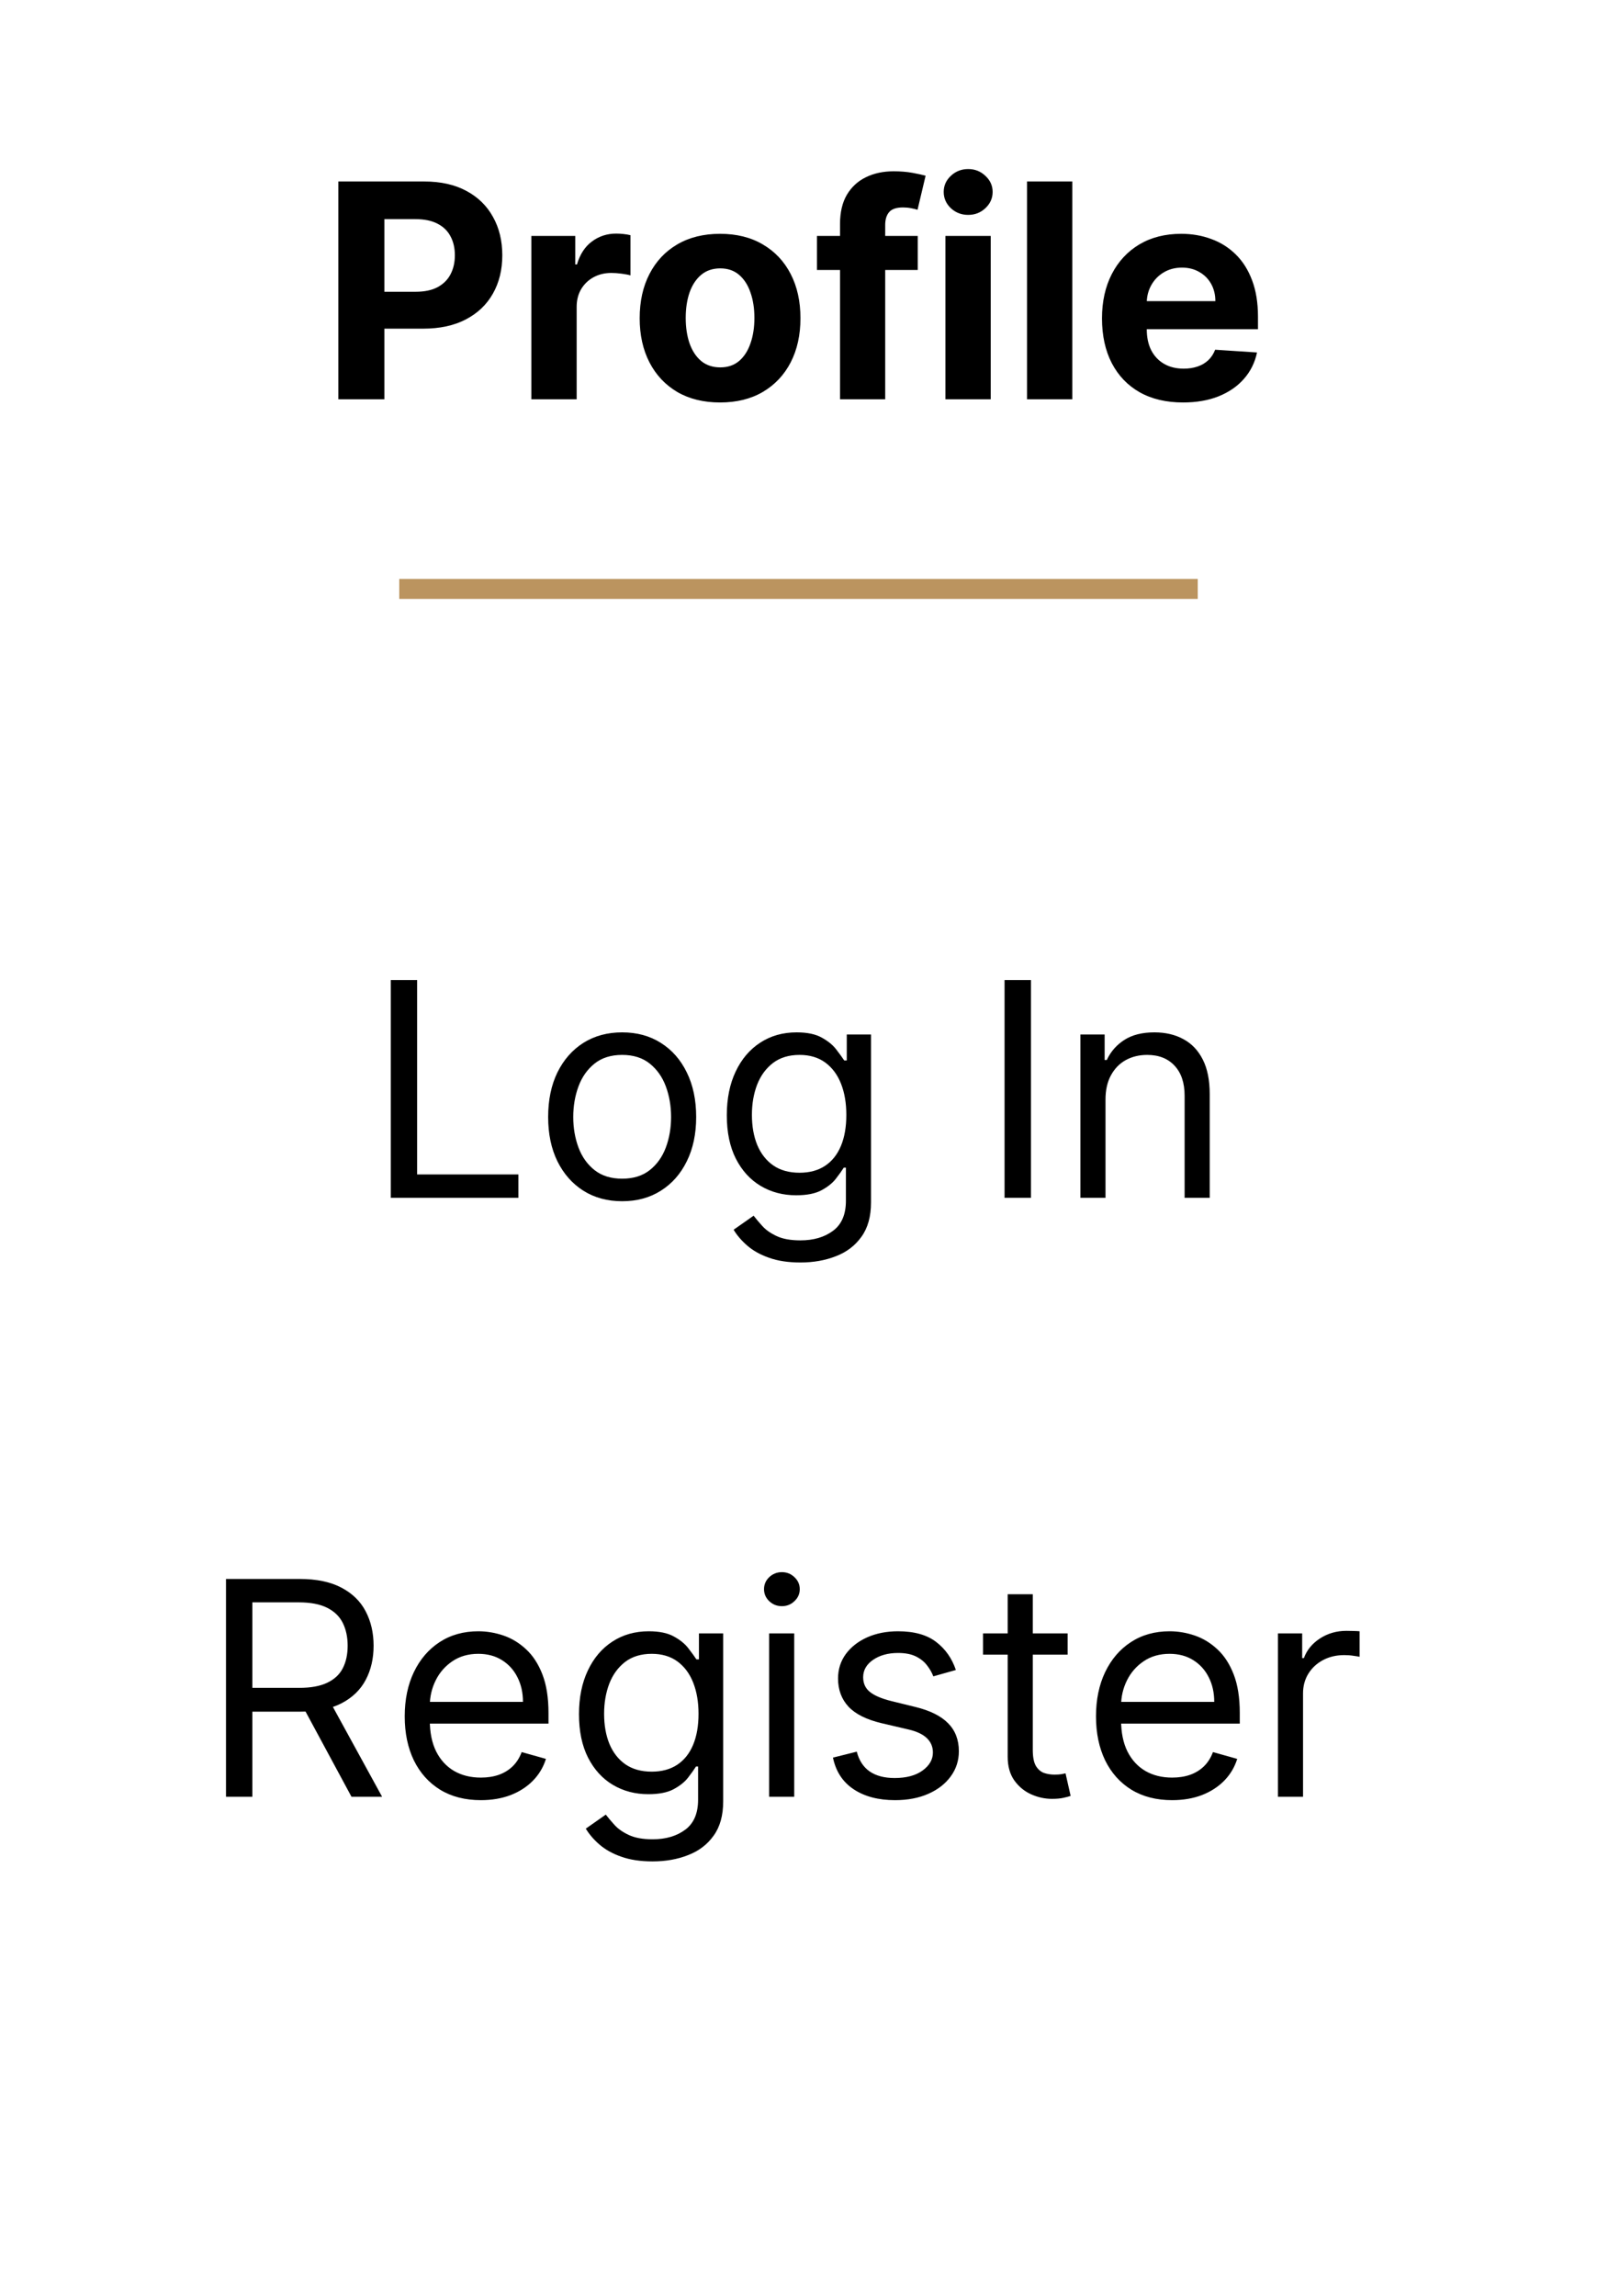 <svg width="80" height="115" viewBox="0 0 80 115" fill="none" xmlns="http://www.w3.org/2000/svg">
<rect width="80" height="115" fill="white"/>
<path d="M11.321 90V79.091H15.007C15.859 79.091 16.559 79.237 17.106 79.528C17.653 79.815 18.058 80.211 18.32 80.716C18.583 81.22 18.715 81.793 18.715 82.436C18.715 83.079 18.583 83.649 18.32 84.146C18.058 84.643 17.654 85.034 17.111 85.318C16.568 85.598 15.874 85.739 15.028 85.739H12.046V84.546H14.986C15.568 84.546 16.037 84.46 16.392 84.29C16.751 84.119 17.01 83.878 17.17 83.565C17.333 83.249 17.415 82.873 17.415 82.436C17.415 81.999 17.333 81.618 17.17 81.291C17.006 80.964 16.745 80.712 16.387 80.534C16.028 80.353 15.554 80.263 14.964 80.263H12.642V90H11.321ZM16.456 85.099L19.141 90H17.607L14.964 85.099H16.456ZM24.088 90.171C23.299 90.171 22.619 89.996 22.048 89.648C21.48 89.297 21.041 88.807 20.732 88.178C20.427 87.546 20.274 86.811 20.274 85.973C20.274 85.135 20.427 84.396 20.732 83.757C21.041 83.114 21.471 82.614 22.021 82.255C22.575 81.893 23.221 81.712 23.96 81.712C24.386 81.712 24.807 81.783 25.222 81.925C25.638 82.067 26.016 82.298 26.357 82.617C26.698 82.933 26.97 83.352 27.172 83.874C27.374 84.396 27.476 85.039 27.476 85.803V86.335H21.169V85.249H26.197C26.197 84.787 26.105 84.375 25.92 84.013C25.739 83.651 25.48 83.365 25.142 83.155C24.809 82.946 24.415 82.841 23.96 82.841C23.459 82.841 23.026 82.965 22.66 83.214C22.298 83.459 22.019 83.778 21.824 84.173C21.629 84.567 21.531 84.989 21.531 85.44V86.165C21.531 86.783 21.637 87.306 21.851 87.736C22.067 88.162 22.367 88.487 22.751 88.711C23.134 88.931 23.58 89.041 24.088 89.041C24.418 89.041 24.716 88.995 24.983 88.903C25.253 88.807 25.485 88.665 25.68 88.477C25.876 88.285 26.027 88.047 26.133 87.763L27.348 88.104C27.22 88.516 27.005 88.878 26.703 89.19C26.401 89.499 26.029 89.741 25.585 89.915C25.141 90.085 24.642 90.171 24.088 90.171ZM32.69 93.239C32.083 93.239 31.561 93.16 31.124 93.004C30.688 92.852 30.324 92.649 30.032 92.397C29.745 92.148 29.516 91.882 29.345 91.598L30.347 90.895C30.46 91.044 30.604 91.215 30.778 91.406C30.952 91.602 31.19 91.77 31.492 91.912C31.797 92.058 32.197 92.131 32.69 92.131C33.351 92.131 33.896 91.971 34.326 91.651C34.755 91.332 34.97 90.831 34.97 90.149V88.487H34.864C34.771 88.636 34.64 88.821 34.469 89.041C34.303 89.258 34.061 89.451 33.745 89.622C33.433 89.789 33.01 89.872 32.477 89.872C31.817 89.872 31.224 89.716 30.698 89.403C30.176 89.091 29.762 88.636 29.457 88.04C29.155 87.443 29.004 86.719 29.004 85.867C29.004 85.028 29.152 84.299 29.447 83.677C29.741 83.052 30.151 82.569 30.677 82.228C31.203 81.884 31.81 81.712 32.499 81.712C33.031 81.712 33.454 81.8 33.766 81.978C34.083 82.152 34.324 82.351 34.491 82.575C34.661 82.795 34.793 82.976 34.885 83.118H35.013V81.818H36.227V90.234C36.227 90.938 36.068 91.509 35.748 91.95C35.432 92.394 35.006 92.718 34.469 92.924C33.937 93.134 33.344 93.239 32.69 93.239ZM32.648 88.743C33.152 88.743 33.578 88.627 33.926 88.397C34.274 88.166 34.539 87.834 34.72 87.401C34.901 86.967 34.992 86.449 34.992 85.845C34.992 85.256 34.903 84.735 34.725 84.284C34.548 83.834 34.285 83.48 33.937 83.224C33.589 82.969 33.159 82.841 32.648 82.841C32.115 82.841 31.671 82.976 31.316 83.246C30.965 83.516 30.7 83.878 30.523 84.332C30.349 84.787 30.262 85.291 30.262 85.845C30.262 86.413 30.35 86.916 30.528 87.353C30.709 87.786 30.975 88.127 31.327 88.375C31.682 88.62 32.122 88.743 32.648 88.743ZM38.529 90V81.818H39.786V90H38.529ZM39.168 80.454C38.923 80.454 38.711 80.371 38.534 80.204C38.36 80.037 38.273 79.837 38.273 79.602C38.273 79.368 38.36 79.167 38.534 79C38.711 78.834 38.923 78.75 39.168 78.75C39.413 78.75 39.622 78.834 39.796 79C39.974 79.167 40.063 79.368 40.063 79.602C40.063 79.837 39.974 80.037 39.796 80.204C39.622 80.371 39.413 80.454 39.168 80.454ZM47.883 83.651L46.754 83.97C46.683 83.782 46.578 83.599 46.44 83.421C46.305 83.24 46.12 83.091 45.886 82.974C45.652 82.857 45.352 82.798 44.986 82.798C44.485 82.798 44.068 82.914 43.734 83.144C43.404 83.372 43.239 83.661 43.239 84.013C43.239 84.325 43.352 84.572 43.58 84.753C43.807 84.934 44.162 85.085 44.645 85.206L45.859 85.504C46.591 85.682 47.136 85.954 47.495 86.319C47.853 86.681 48.033 87.148 48.033 87.72C48.033 88.189 47.898 88.608 47.628 88.977C47.361 89.347 46.989 89.638 46.509 89.851C46.03 90.064 45.472 90.171 44.837 90.171C44.002 90.171 43.311 89.989 42.765 89.627C42.218 89.265 41.871 88.736 41.726 88.04L42.919 87.742C43.033 88.182 43.248 88.512 43.564 88.732C43.883 88.952 44.3 89.062 44.815 89.062C45.401 89.062 45.867 88.938 46.211 88.69C46.559 88.438 46.733 88.136 46.733 87.784C46.733 87.5 46.633 87.262 46.435 87.07C46.236 86.875 45.93 86.729 45.519 86.633L44.155 86.314C43.406 86.136 42.855 85.861 42.504 85.488C42.156 85.112 41.981 84.641 41.981 84.077C41.981 83.615 42.111 83.207 42.37 82.852C42.633 82.496 42.99 82.218 43.441 82.015C43.896 81.813 44.41 81.712 44.986 81.712C45.795 81.712 46.431 81.889 46.893 82.244C47.358 82.599 47.688 83.068 47.883 83.651ZM53.483 81.818V82.883H49.243V81.818H53.483ZM50.479 79.858H51.736V87.656C51.736 88.011 51.788 88.278 51.891 88.455C51.997 88.629 52.132 88.746 52.295 88.807C52.462 88.864 52.638 88.892 52.823 88.892C52.961 88.892 53.075 88.885 53.164 88.871C53.252 88.853 53.323 88.839 53.377 88.828L53.632 89.957C53.547 89.989 53.428 90.021 53.276 90.053C53.123 90.089 52.929 90.106 52.695 90.106C52.34 90.106 51.992 90.03 51.651 89.877C51.313 89.725 51.033 89.492 50.809 89.18C50.589 88.867 50.479 88.473 50.479 87.997V79.858ZM58.717 90.171C57.928 90.171 57.248 89.996 56.677 89.648C56.108 89.297 55.67 88.807 55.361 88.178C55.056 87.546 54.903 86.811 54.903 85.973C54.903 85.135 55.056 84.396 55.361 83.757C55.67 83.114 56.099 82.614 56.65 82.255C57.204 81.893 57.85 81.712 58.589 81.712C59.015 81.712 59.436 81.783 59.851 81.925C60.267 82.067 60.645 82.298 60.986 82.617C61.327 82.933 61.599 83.352 61.801 83.874C62.003 84.396 62.105 85.039 62.105 85.803V86.335H55.798V85.249H60.826C60.826 84.787 60.734 84.375 60.549 84.013C60.368 83.651 60.109 83.365 59.771 83.155C59.438 82.946 59.043 82.841 58.589 82.841C58.088 82.841 57.655 82.965 57.289 83.214C56.927 83.459 56.648 83.778 56.453 84.173C56.258 84.567 56.16 84.989 56.16 85.44V86.165C56.16 86.783 56.266 87.306 56.48 87.736C56.696 88.162 56.996 88.487 57.38 88.711C57.763 88.931 58.209 89.041 58.717 89.041C59.047 89.041 59.345 88.995 59.612 88.903C59.882 88.807 60.114 88.665 60.309 88.477C60.505 88.285 60.656 88.047 60.762 87.763L61.977 88.104C61.849 88.516 61.634 88.878 61.332 89.19C61.03 89.499 60.657 89.741 60.214 89.915C59.77 90.085 59.271 90.171 58.717 90.171ZM64.017 90V81.818H65.231V83.054H65.317C65.466 82.649 65.736 82.321 66.126 82.069C66.517 81.816 66.957 81.69 67.447 81.69C67.54 81.69 67.655 81.692 67.793 81.696C67.932 81.699 68.037 81.704 68.108 81.712V82.99C68.065 82.979 67.967 82.963 67.815 82.942C67.666 82.917 67.507 82.905 67.341 82.905C66.943 82.905 66.588 82.988 66.275 83.155C65.966 83.319 65.721 83.546 65.54 83.837C65.363 84.125 65.274 84.453 65.274 84.822V90H64.017Z" fill="black"/>
<path d="M19.575 60V49.091H20.896V58.828H25.968V60H19.575ZM31.166 60.17C30.428 60.17 29.78 59.995 29.222 59.643C28.668 59.291 28.235 58.8 27.922 58.168C27.613 57.535 27.459 56.797 27.459 55.952C27.459 55.099 27.613 54.355 27.922 53.72C28.235 53.084 28.668 52.591 29.222 52.239C29.78 51.887 30.428 51.712 31.166 51.712C31.905 51.712 32.551 51.887 33.105 52.239C33.663 52.591 34.096 53.084 34.405 53.72C34.718 54.355 34.874 55.099 34.874 55.952C34.874 56.797 34.718 57.535 34.405 58.168C34.096 58.8 33.663 59.291 33.105 59.643C32.551 59.995 31.905 60.17 31.166 60.17ZM31.166 59.041C31.727 59.041 32.189 58.897 32.551 58.61C32.913 58.322 33.182 57.944 33.356 57.475C33.53 57.006 33.617 56.499 33.617 55.952C33.617 55.405 33.53 54.895 33.356 54.423C33.182 53.951 32.913 53.569 32.551 53.278C32.189 52.986 31.727 52.841 31.166 52.841C30.605 52.841 30.144 52.986 29.781 53.278C29.419 53.569 29.151 53.951 28.977 54.423C28.803 54.895 28.716 55.405 28.716 55.952C28.716 56.499 28.803 57.006 28.977 57.475C29.151 57.944 29.419 58.322 29.781 58.61C30.144 58.897 30.605 59.041 31.166 59.041ZM40.095 63.239C39.488 63.239 38.966 63.16 38.529 63.004C38.092 62.852 37.728 62.649 37.437 62.397C37.15 62.148 36.92 61.882 36.75 61.598L37.752 60.895C37.865 61.044 38.009 61.215 38.183 61.406C38.357 61.602 38.595 61.77 38.897 61.912C39.202 62.058 39.602 62.131 40.095 62.131C40.756 62.131 41.301 61.971 41.73 61.651C42.16 61.332 42.375 60.831 42.375 60.149V58.487H42.269C42.176 58.636 42.045 58.821 41.874 59.041C41.707 59.258 41.466 59.451 41.15 59.622C40.837 59.789 40.415 59.872 39.882 59.872C39.222 59.872 38.629 59.716 38.103 59.403C37.581 59.091 37.167 58.636 36.862 58.04C36.56 57.443 36.409 56.719 36.409 55.867C36.409 55.028 36.556 54.299 36.851 53.677C37.146 53.052 37.556 52.569 38.082 52.228C38.607 51.884 39.215 51.712 39.904 51.712C40.436 51.712 40.859 51.8 41.171 51.978C41.487 52.152 41.729 52.351 41.896 52.575C42.066 52.795 42.197 52.976 42.29 53.118H42.418V51.818H43.632V60.234C43.632 60.938 43.472 61.509 43.153 61.95C42.837 62.394 42.411 62.718 41.874 62.924C41.342 63.134 40.749 63.239 40.095 63.239ZM40.053 58.743C40.557 58.743 40.983 58.627 41.331 58.397C41.679 58.166 41.944 57.834 42.125 57.401C42.306 56.967 42.396 56.449 42.396 55.845C42.396 55.256 42.308 54.735 42.13 54.284C41.953 53.834 41.69 53.48 41.342 53.224C40.994 52.969 40.564 52.841 40.053 52.841C39.52 52.841 39.076 52.976 38.721 53.246C38.369 53.516 38.105 53.878 37.927 54.332C37.753 54.787 37.666 55.291 37.666 55.845C37.666 56.413 37.755 56.916 37.933 57.353C38.114 57.786 38.38 58.127 38.732 58.375C39.087 58.62 39.527 58.743 40.053 58.743ZM51.644 49.091V60H50.322V49.091H51.644ZM55.379 55.078V60H54.122V51.818H55.336V53.097H55.443C55.635 52.681 55.926 52.347 56.316 52.095C56.707 51.84 57.211 51.712 57.829 51.712C58.383 51.712 58.868 51.825 59.283 52.053C59.699 52.276 60.022 52.617 60.253 53.075C60.484 53.53 60.599 54.105 60.599 54.801V60H59.342V54.886C59.342 54.244 59.175 53.743 58.841 53.384C58.507 53.022 58.049 52.841 57.467 52.841C57.066 52.841 56.707 52.928 56.391 53.102C56.078 53.276 55.832 53.53 55.651 53.864C55.469 54.197 55.379 54.602 55.379 55.078Z" fill="black"/>
<path d="M16.948 20V9.091H21.252C22.079 9.091 22.784 9.249 23.367 9.565C23.949 9.877 24.393 10.312 24.698 10.87C25.008 11.424 25.162 12.063 25.162 12.788C25.162 13.512 25.006 14.151 24.693 14.705C24.381 15.259 23.928 15.691 23.335 16C22.745 16.309 22.032 16.463 21.194 16.463H18.45V14.615H20.821C21.265 14.615 21.63 14.538 21.918 14.386C22.209 14.229 22.426 14.015 22.568 13.741C22.713 13.464 22.786 13.146 22.786 12.788C22.786 12.425 22.713 12.109 22.568 11.839C22.426 11.566 22.209 11.355 21.918 11.206C21.627 11.053 21.258 10.977 20.81 10.977H19.255V20H16.948ZM26.617 20V11.818H28.817V13.246H28.903C29.052 12.738 29.302 12.354 29.654 12.095C30.005 11.832 30.41 11.701 30.868 11.701C30.982 11.701 31.104 11.708 31.236 11.722C31.367 11.736 31.483 11.756 31.582 11.781V13.794C31.475 13.762 31.328 13.734 31.14 13.709C30.952 13.684 30.779 13.672 30.623 13.672C30.289 13.672 29.991 13.745 29.728 13.89C29.469 14.032 29.263 14.231 29.11 14.487C28.961 14.742 28.887 15.037 28.887 15.371V20H26.617ZM36.071 20.16C35.244 20.16 34.528 19.984 33.924 19.633C33.324 19.277 32.861 18.784 32.534 18.152C32.207 17.516 32.044 16.779 32.044 15.941C32.044 15.096 32.207 14.357 32.534 13.725C32.861 13.089 33.324 12.596 33.924 12.244C34.528 11.889 35.244 11.712 36.071 11.712C36.898 11.712 37.612 11.889 38.212 12.244C38.816 12.596 39.281 13.089 39.608 13.725C39.935 14.357 40.098 15.096 40.098 15.941C40.098 16.779 39.935 17.516 39.608 18.152C39.281 18.784 38.816 19.277 38.212 19.633C37.612 19.984 36.898 20.16 36.071 20.16ZM36.082 18.402C36.458 18.402 36.772 18.296 37.025 18.082C37.277 17.866 37.467 17.571 37.594 17.198C37.726 16.825 37.791 16.401 37.791 15.925C37.791 15.449 37.726 15.025 37.594 14.652C37.467 14.279 37.277 13.984 37.025 13.768C36.772 13.551 36.458 13.443 36.082 13.443C35.702 13.443 35.382 13.551 35.123 13.768C34.867 13.984 34.674 14.279 34.542 14.652C34.414 15.025 34.35 15.449 34.35 15.925C34.35 16.401 34.414 16.825 34.542 17.198C34.674 17.571 34.867 17.866 35.123 18.082C35.382 18.296 35.702 18.402 36.082 18.402ZM45.973 11.818V13.523H40.924V11.818H45.973ZM42.08 20V11.227C42.08 10.634 42.195 10.142 42.426 9.751C42.66 9.361 42.98 9.068 43.385 8.873C43.789 8.677 44.249 8.58 44.764 8.58C45.112 8.58 45.43 8.606 45.718 8.659C46.009 8.713 46.225 8.761 46.367 8.803L45.963 10.508C45.874 10.479 45.764 10.453 45.633 10.428C45.505 10.403 45.373 10.391 45.238 10.391C44.904 10.391 44.672 10.469 44.541 10.625C44.409 10.778 44.343 10.992 44.343 11.27V20H42.08ZM47.36 20V11.818H49.629V20H47.36ZM48.5 10.764C48.162 10.764 47.873 10.652 47.631 10.428C47.393 10.201 47.274 9.929 47.274 9.613C47.274 9.3 47.393 9.032 47.631 8.809C47.873 8.581 48.162 8.468 48.5 8.468C48.837 8.468 49.125 8.581 49.362 8.809C49.604 9.032 49.725 9.3 49.725 9.613C49.725 9.929 49.604 10.201 49.362 10.428C49.125 10.652 48.837 10.764 48.5 10.764ZM53.716 9.091V20H51.447V9.091H53.716ZM59.262 20.16C58.42 20.16 57.696 19.989 57.089 19.648C56.485 19.304 56.02 18.817 55.693 18.189C55.367 17.557 55.203 16.809 55.203 15.946C55.203 15.105 55.367 14.366 55.693 13.73C56.02 13.095 56.48 12.599 57.073 12.244C57.669 11.889 58.369 11.712 59.172 11.712C59.711 11.712 60.214 11.799 60.679 11.973C61.148 12.143 61.556 12.401 61.904 12.745C62.256 13.089 62.529 13.523 62.724 14.045C62.92 14.563 63.017 15.171 63.017 15.867V16.49H56.109V15.084H60.882C60.882 14.757 60.81 14.467 60.668 14.215C60.526 13.963 60.329 13.766 60.077 13.624C59.829 13.478 59.539 13.405 59.209 13.405C58.864 13.405 58.559 13.485 58.293 13.645C58.03 13.802 57.824 14.013 57.675 14.279C57.526 14.542 57.449 14.835 57.446 15.158V16.495C57.446 16.9 57.52 17.25 57.669 17.544C57.822 17.839 58.037 18.066 58.314 18.226C58.591 18.386 58.919 18.466 59.299 18.466C59.552 18.466 59.782 18.43 59.992 18.359C60.201 18.288 60.381 18.182 60.53 18.04C60.679 17.898 60.793 17.724 60.871 17.518L62.969 17.656C62.863 18.16 62.645 18.601 62.314 18.977C61.988 19.35 61.565 19.641 61.047 19.851C60.532 20.057 59.937 20.16 59.262 20.16Z" fill="black"/>
<line x1="20" y1="29.5" x2="60" y2="29.5" stroke="#BB945F"/>
</svg>
